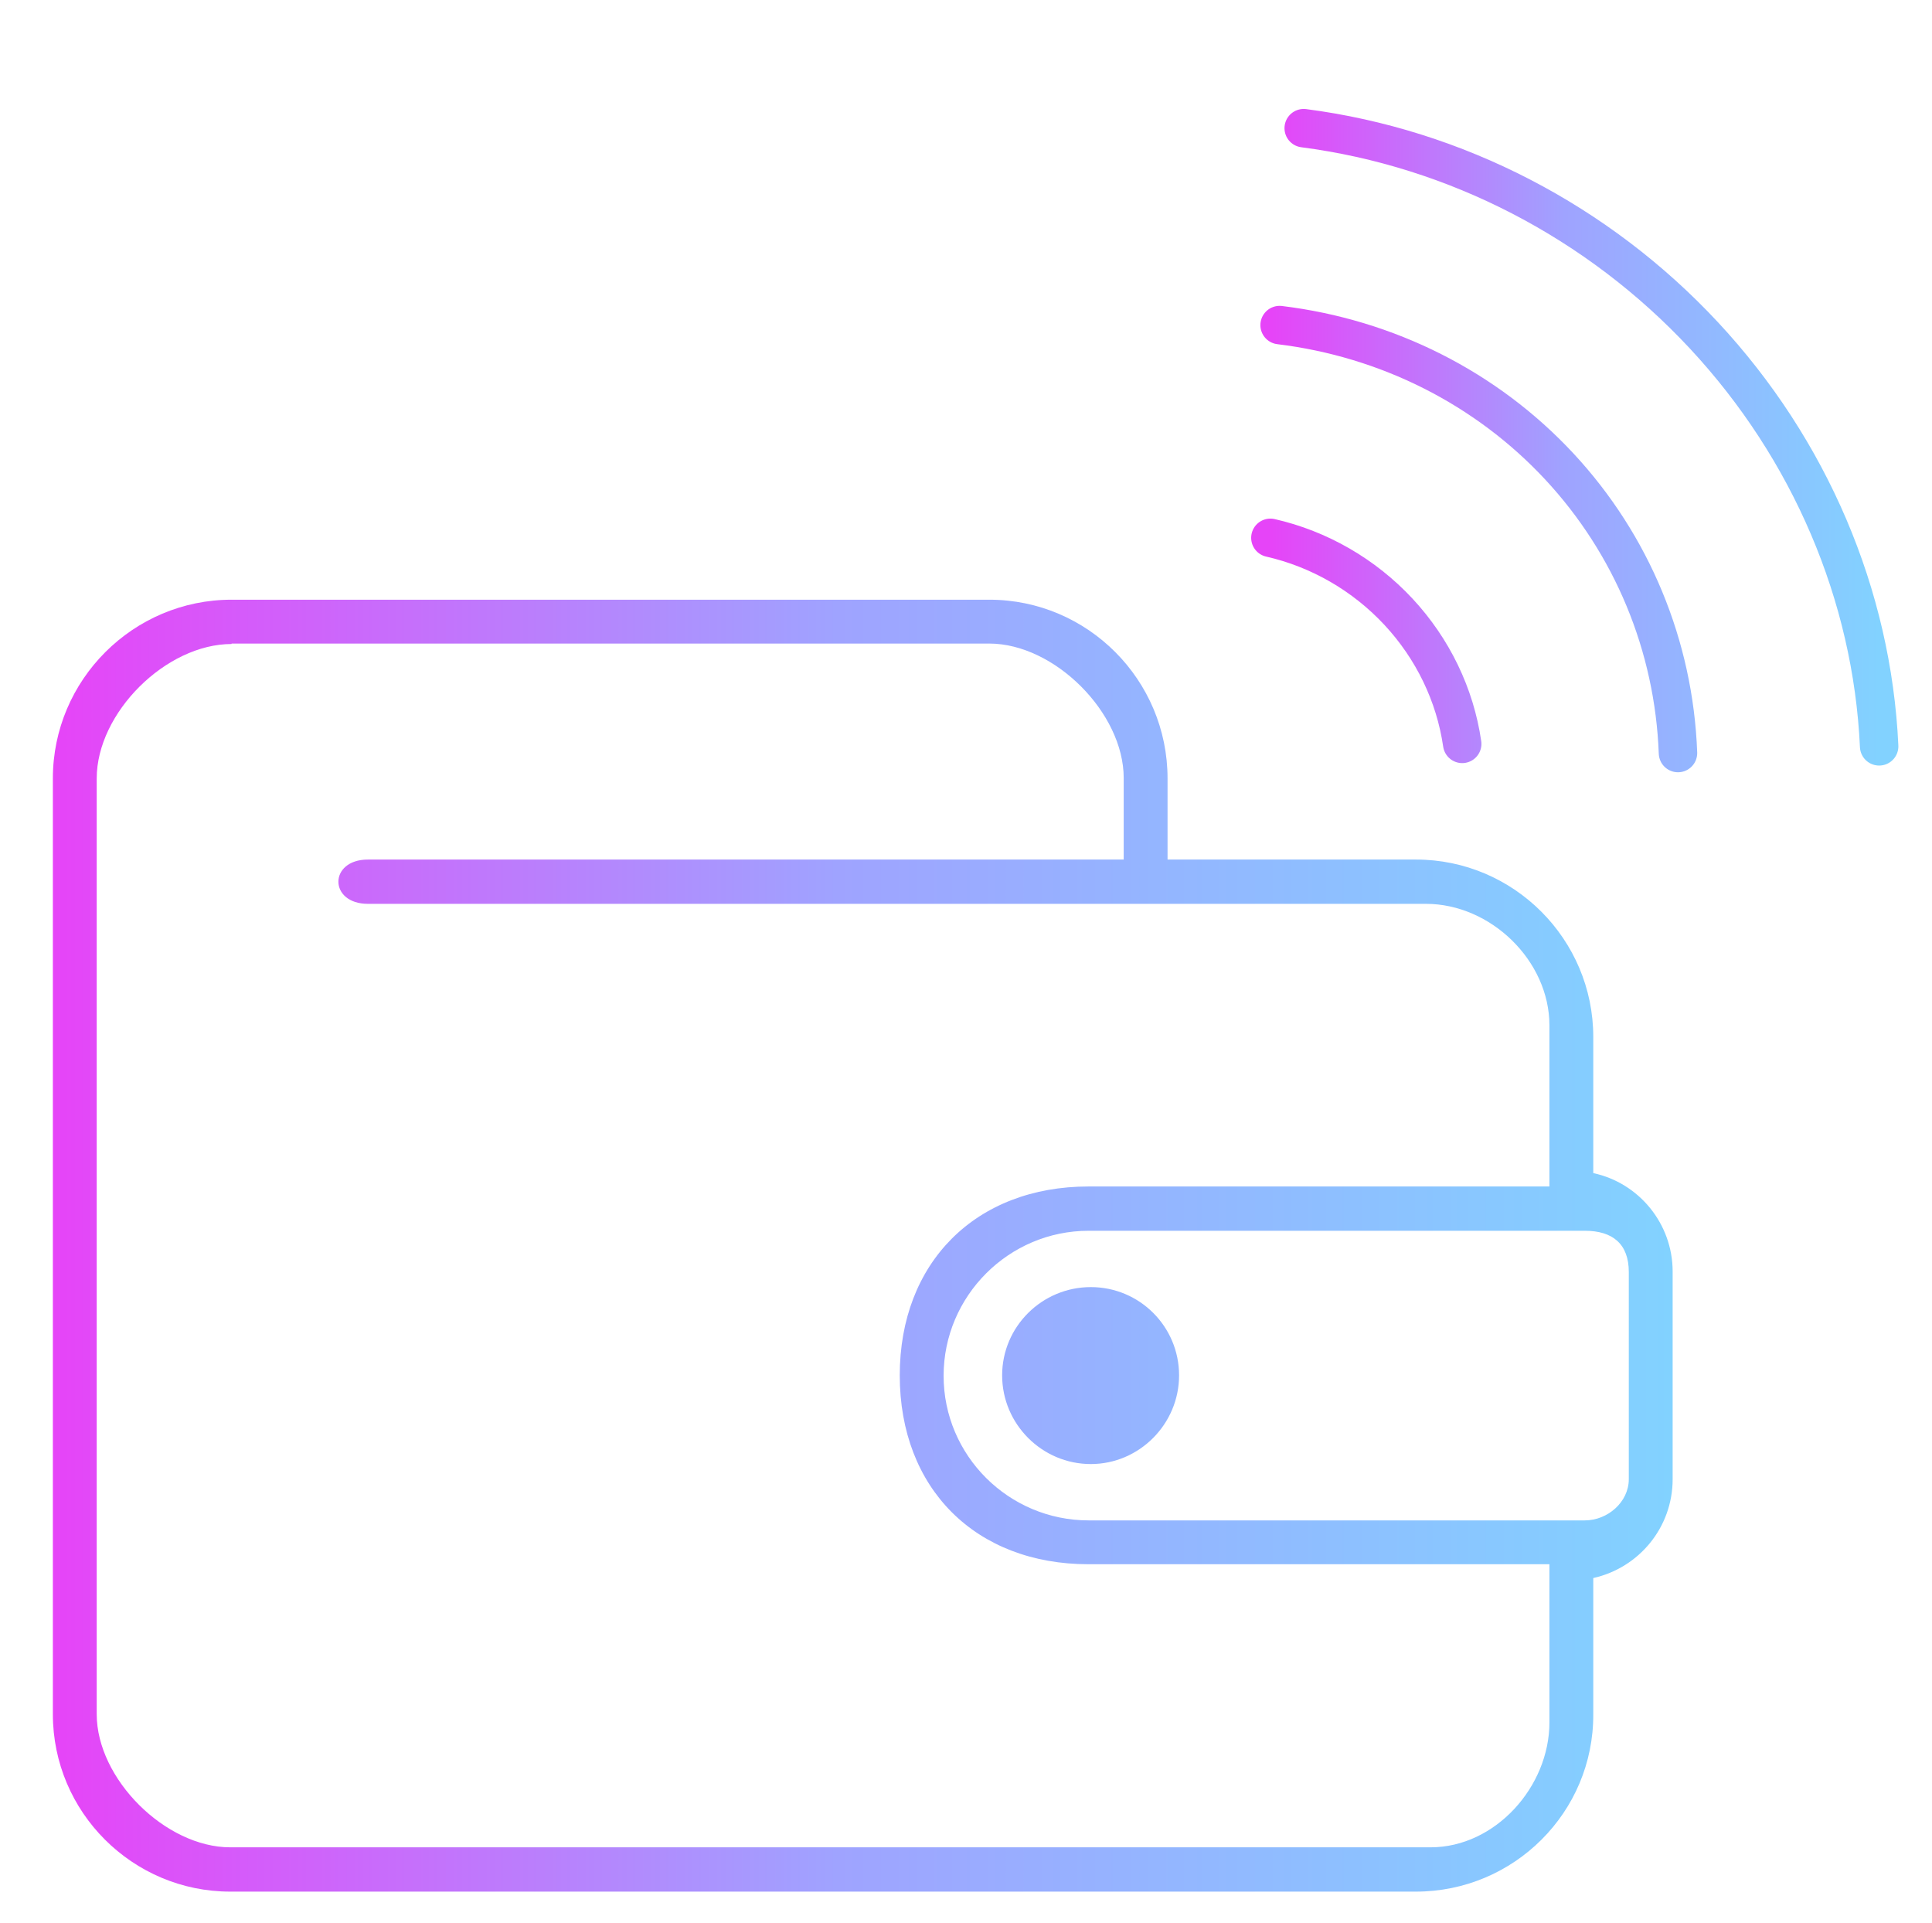 <svg width="201" height="200" viewBox="0 0 201 200" fill="none" xmlns="http://www.w3.org/2000/svg">
<path d="M113.487 152.295C108.412 152.295 104.26 148.143 104.26 143.068C104.26 137.993 108.412 133.887 113.487 133.887C118.562 133.887 122.668 137.993 122.668 143.068C122.668 148.143 118.516 152.295 113.487 152.295ZM147.305 196.771H23.954C13.805 196.771 5.5 188.512 5.5 178.316V80.976C5.5 70.733 13.851 62.383 24.093 62.383H102.922C113.164 62.383 121.469 70.733 121.469 80.976V89.412H147.305C157.501 89.412 165.76 97.716 165.76 107.866V122.03C170.512 123.045 174.018 127.29 174.018 132.272V153.864C174.018 158.893 170.512 163.091 165.76 164.152V178.316C165.806 188.512 157.501 196.771 147.305 196.771ZM164.885 128.028L113.257 128.028C104.952 128.028 98.17 134.81 98.17 143.114C98.17 151.419 104.952 158.155 113.257 158.155L164.885 158.155C167.238 158.155 169.456 156.263 169.456 153.864V132.319C169.456 129.412 167.791 128.028 164.885 128.028ZM24.093 66.991C17.265 66.991 10.062 74.147 10.062 80.976V178.316C10.062 185.052 17.219 192.163 23.954 192.163L148.833 192.163C155.569 192.163 161.198 185.857 161.198 179.167L161.198 162.716H113.257C101.492 162.716 93.608 154.833 93.608 143.068C93.608 131.35 101.492 123.42 113.257 123.42H161.198L161.198 106.667C161.198 99.931 155.087 94.02 148.351 94.02L38.285 94.02C34.179 94.02 34.179 89.412 38.285 89.412H116.907V80.93C116.907 74.147 109.704 66.945 102.922 66.945H24.093V66.991Z" fill="url(#paint0_linear_1072_4883)"/>
<path d="M133.127 33.816C144.35 35.178 154.643 40.377 162.215 48.51C169.787 56.644 174.16 67.196 174.573 78.333M135.635 13.333C151.45 15.389 166.257 23.056 177.279 34.895C188.301 46.733 194.78 61.93 195.501 77.635M132.168 55.946C137.26 57.108 141.916 59.797 145.492 63.637C149.067 67.478 151.385 72.281 152.124 77.38" stroke="url(#paint1_linear_1072_4883)" stroke-width="4" stroke-linecap="round" stroke-linejoin="round"/>
<defs>
<linearGradient id="paint0_linear_1072_4883" x1="5.5" y1="130.132" x2="174.018" y2="130.132" gradientUnits="userSpaceOnUse">
<stop offset="0.001" stop-color="#E644F8"/>
<stop offset="0.484" stop-color="#9FA3FF"/>
<stop offset="1" stop-color="#82D2FF"/>
</linearGradient>
<linearGradient id="paint1_linear_1072_4883" x1="132.168" y1="46.102" x2="195.501" y2="46.102" gradientUnits="userSpaceOnUse">
<stop offset="0.001" stop-color="#E644F8"/>
<stop offset="0.484" stop-color="#9FA3FF"/>
<stop offset="1" stop-color="#82D2FF"/>
</linearGradient>
</defs>
</svg>
